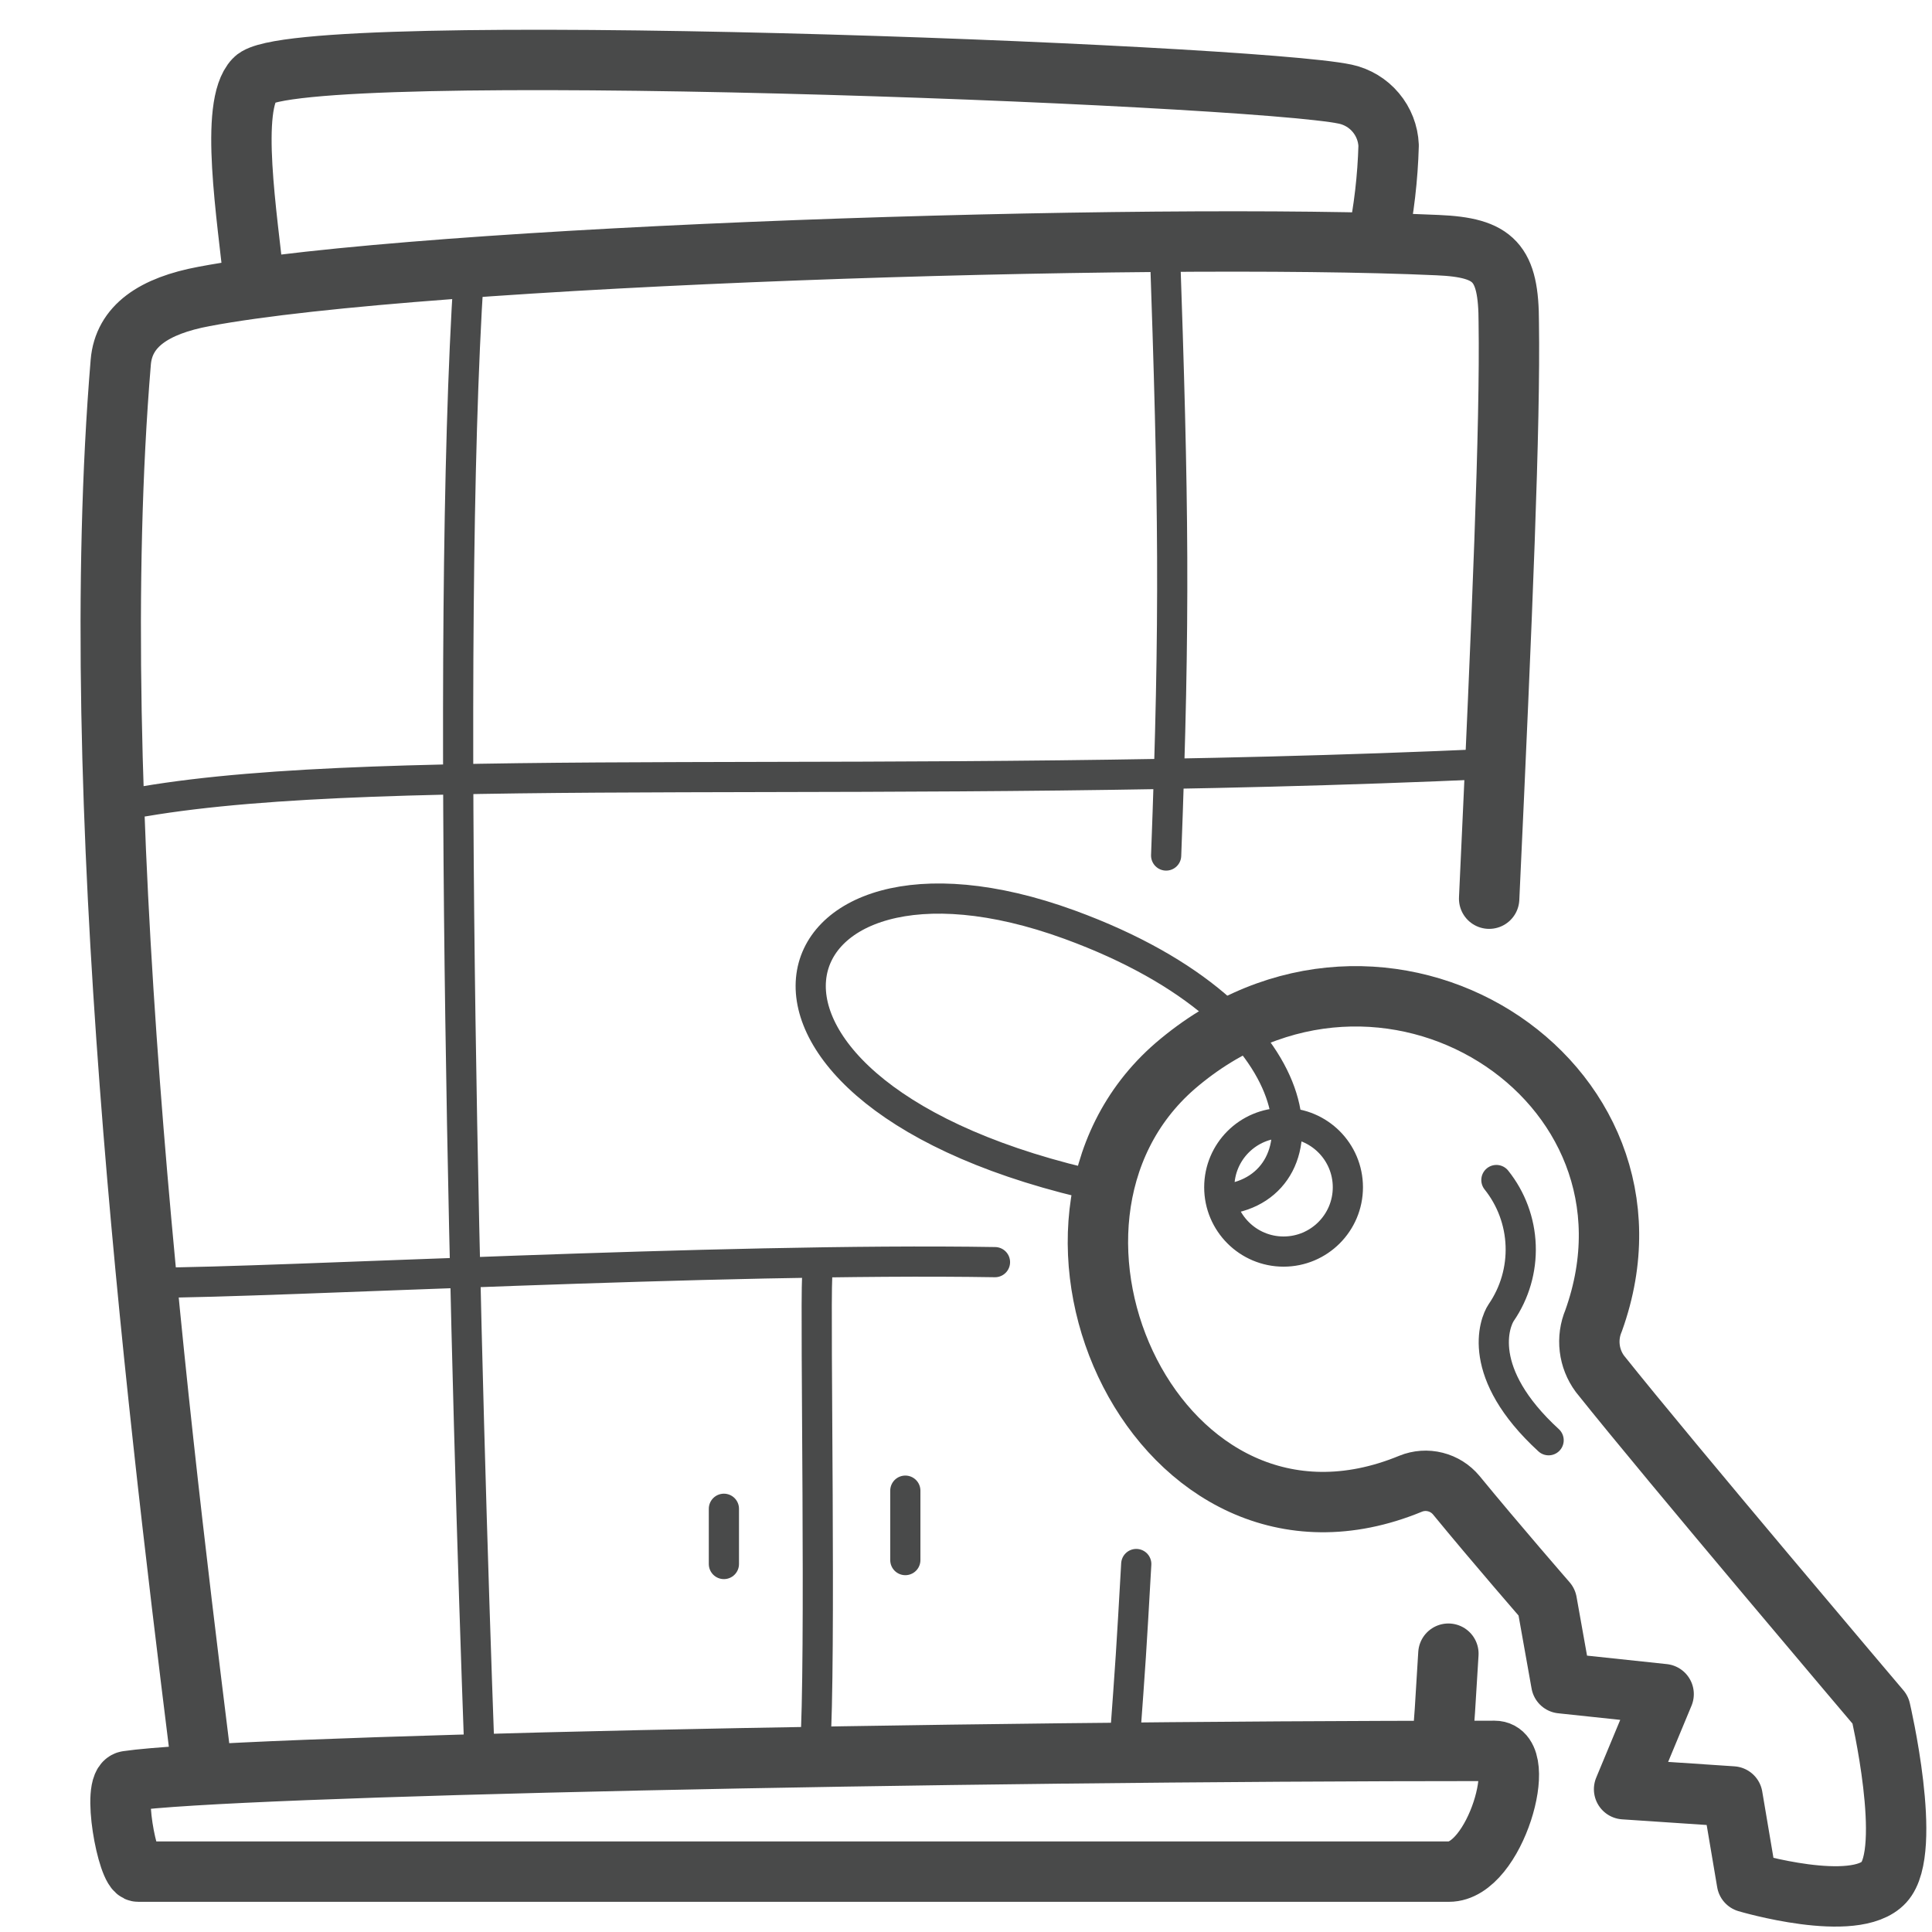 <svg width="64" height="64" viewBox="0 0 64 64" fill="none" xmlns="http://www.w3.org/2000/svg">
<g id="Pictogram-office-keys">
<g id="stroke-default">
<path id="2px" d="M49.33 29.77C49.77 20.3 50.03 14.06 49.98 10.69C49.98 8.69 49.5 8.2 47.62 8.12C38.13 7.69 14.07 8.44 6.76 9.82C5.1 10.13 4.1 10.8 4 12C2.8 26.42 5.13 46 6.61 57.94M47.77 57.94C47.88 56.45 47.84 57.09 47.98 54.78M8.43 9.5C8.19 7.15 7.59 3.5 8.43 2.63C9.74 1.23 41.43 2.45 44.57 3.12C44.962 3.206 45.316 3.419 45.574 3.727C45.833 4.034 45.983 4.419 46 4.82C45.97 5.889 45.846 6.953 45.63 8M4.22 59C3.68 59.08 4.22 62 4.58 62H48C49.54 62 50.66 58 49.51 58C31.06 58 7.59 58.5 4.22 59ZM53 45.51C52.815 45.26 52.699 44.967 52.662 44.658C52.625 44.349 52.669 44.036 52.79 43.75C55.66 35.75 45.79 29.42 38.93 35.31C32.88 40.55 38.39 52.59 46.73 49.15C46.989 49.045 47.275 49.025 47.547 49.094C47.818 49.162 48.061 49.315 48.24 49.53C49.56 51.14 51.24 53.07 51.24 53.07L51.72 55.76L55.11 56.12L53.8 59.27L57.39 59.51L57.87 62.35C57.87 62.35 61.44 63.41 62.41 62.35C63.38 61.29 62.29 56.64 62.29 56.64C62.29 56.64 55.31 48.41 53 45.51Z" stroke="#494A4A" stroke-width="2" stroke-linecap="round" stroke-linejoin="round"/>
<path id="1px" d="M4.75 26.55C12.96 25.15 29.21 26.22 49.48 25.3M5.09 42.49C9.09 42.49 23.85 41.66 32.96 41.81M15.53 9.08C14.74 21.2 15.46 46.48 15.88 58M37.64 51.81C37.47 54.81 37.46 54.94 37.25 57.81M38.58 8C38.88 16.71 38.93 20.38 38.63 28.34M27 58C27.2 55 27 43.68 27.07 42.28M29.99 49.38V51.68M23.98 49.98V51.81M49.57 39.09C50.064 39.708 50.346 40.468 50.374 41.259C50.403 42.049 50.177 42.828 49.73 43.48C49.5 43.82 48.87 45.48 51.3 47.71M36.55 39.33C22.44 36.27 25.21 26.9 35.43 30.63C43.81 33.69 43.94 39.33 40.58 39.73M44.65 39.33C44.65 40.506 43.696 41.46 42.52 41.46C41.344 41.46 40.39 40.506 40.39 39.33C40.39 38.154 41.344 37.2 42.52 37.2C43.696 37.2 44.65 38.154 44.65 39.33Z" stroke="#494A4A" stroke-linecap="round" stroke-linejoin="round"/>
</g>
</g>
</svg>
